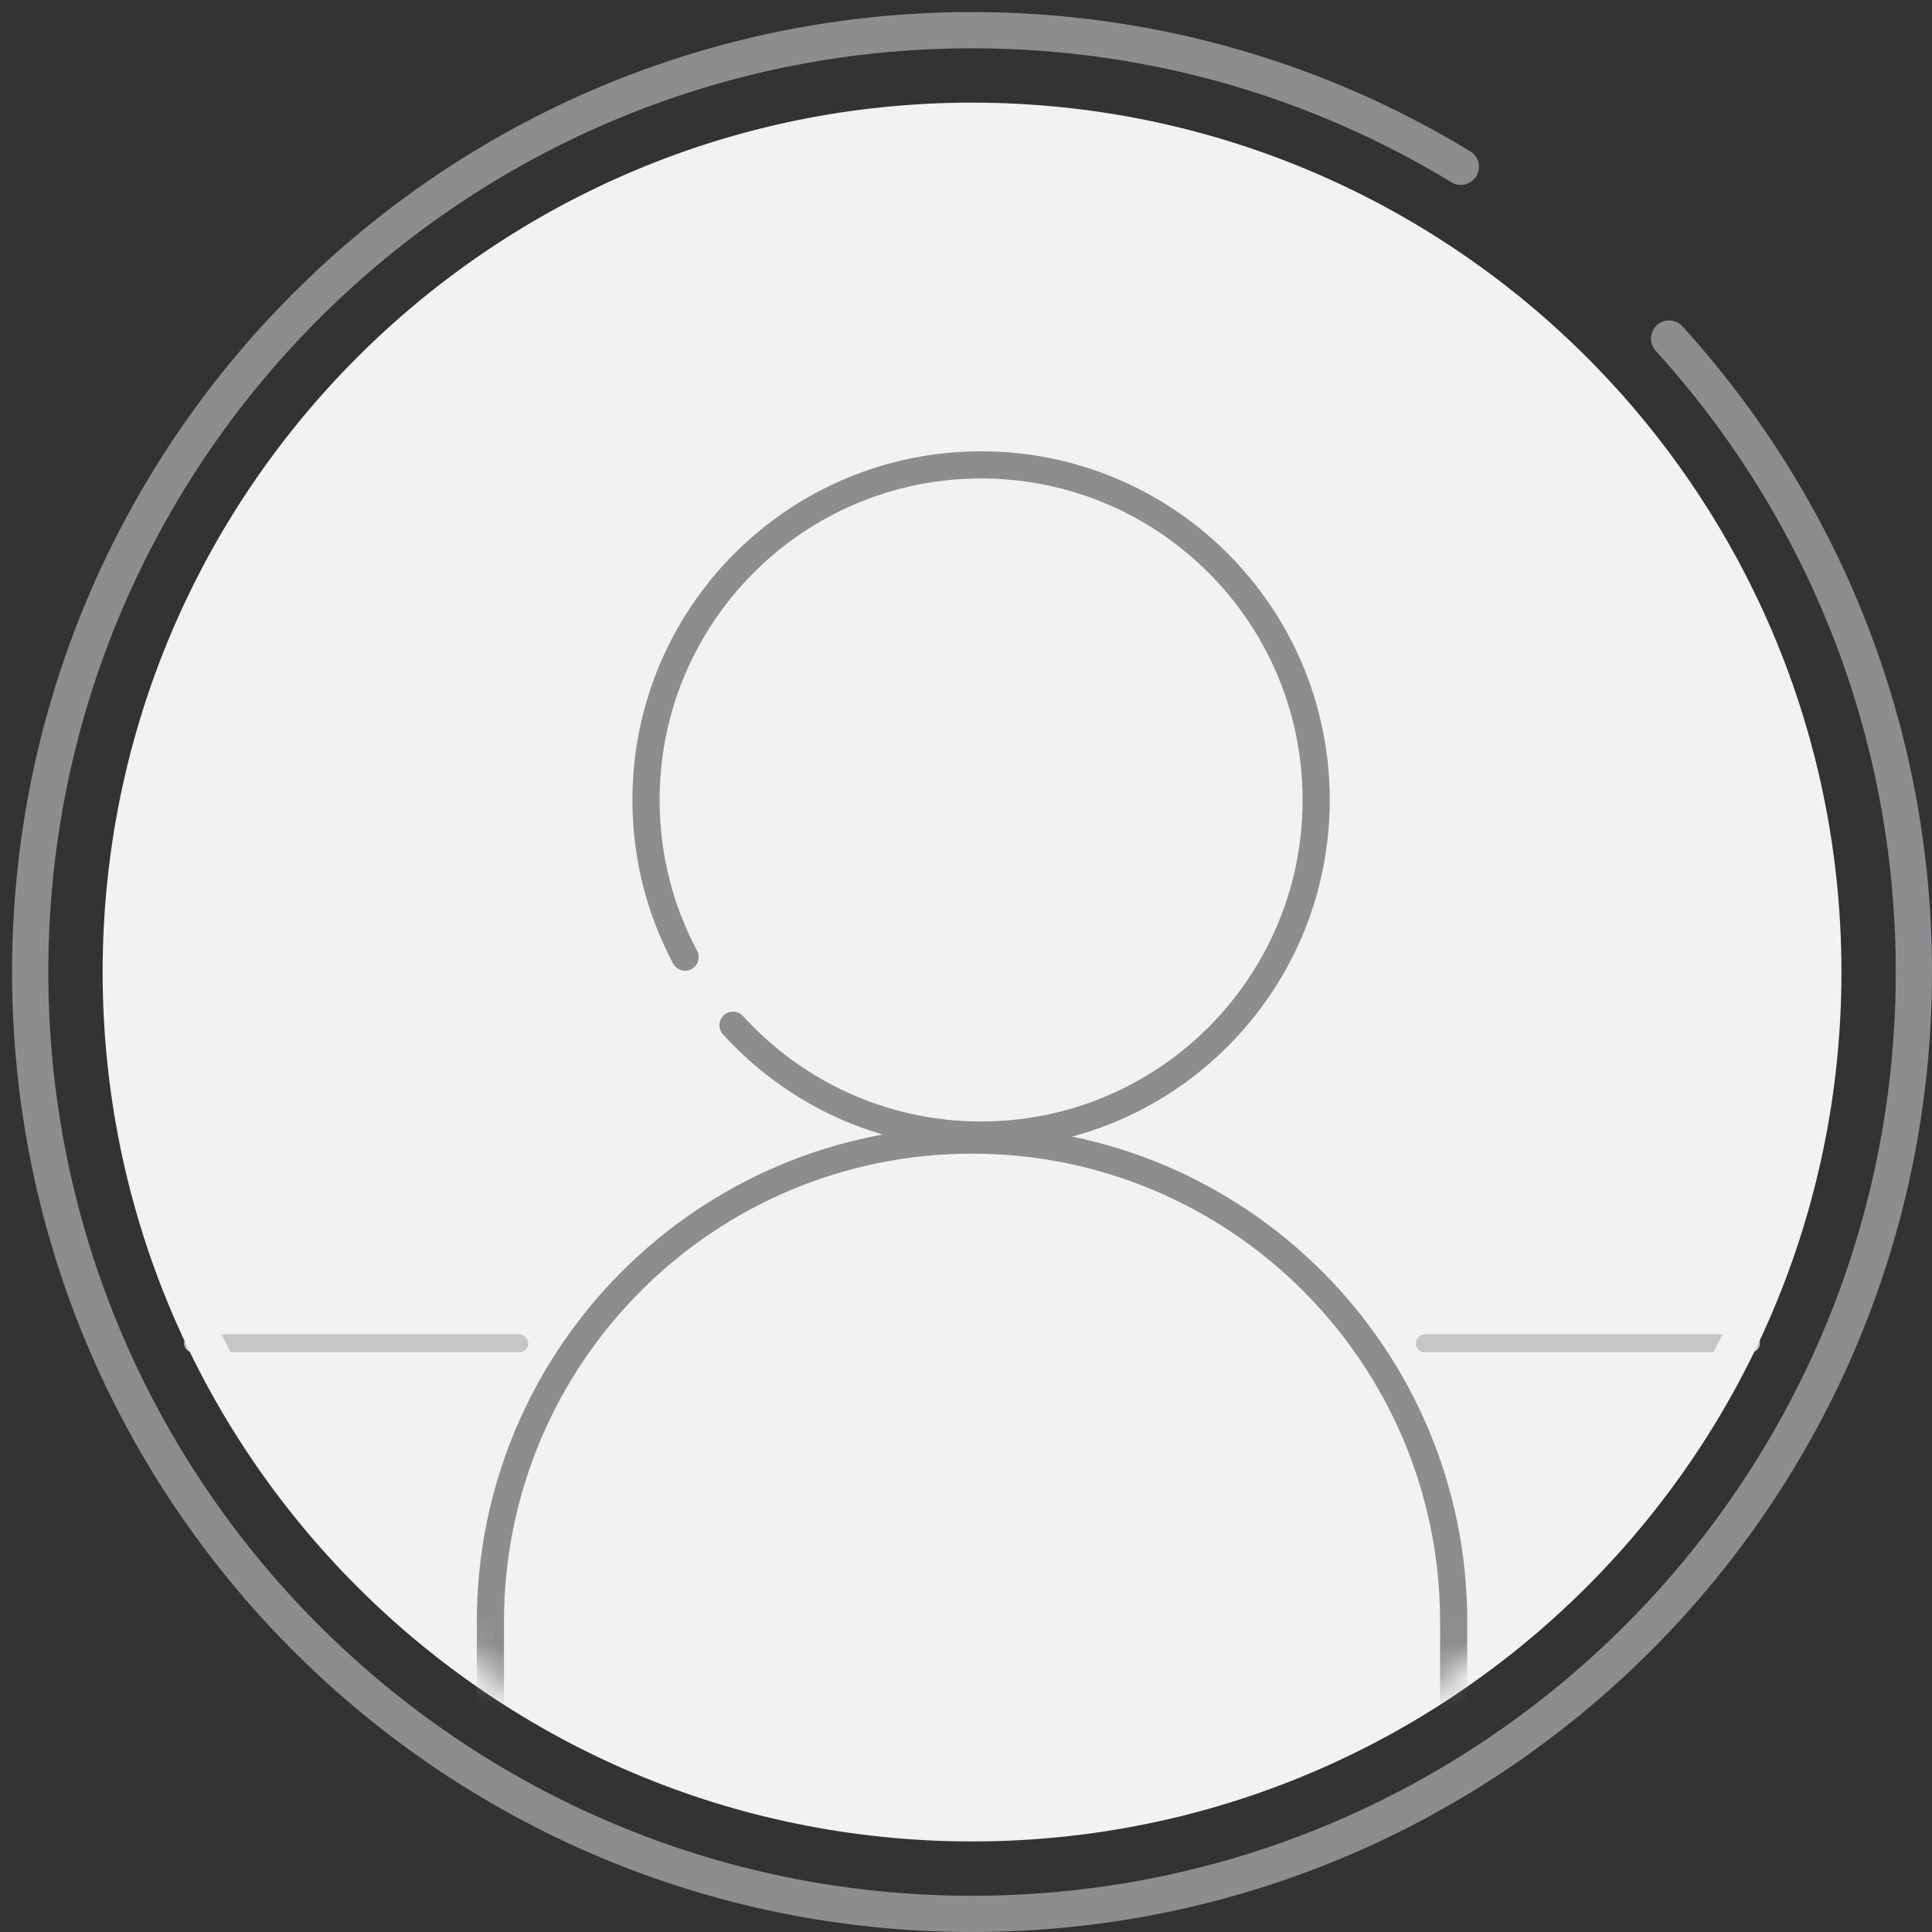 <?xml version="1.0" encoding="UTF-8"?>
<svg width="64px" height="64px" viewBox="0 0 64 64" version="1.1" xmlns="http://www.w3.org/2000/svg" xmlns:xlink="http://www.w3.org/1999/xlink">
    <rect x="0" y="0" width="64" height="64" fill="#333333" stroke="none"/>
    <title>Group 5</title>
    <defs>
        <path d="M31.2,62.4 C48.431,62.4 62.4,48.431 62.4,31.2 C62.4,26.546 61.381,22.13 59.554,18.163 C58.076,14.954 56.07,12.039 53.646,9.529 C47.972,3.654 40.013,0 31.2,0 C13.969,0 0,13.969 0,31.2 C0,48.431 13.969,62.4 31.2,62.4 Z" id="path-1"></path>
        <circle id="path-3" cx="28.2" cy="28.2" r="28.2"></circle>
        <path d="M28.2,56.4 C43.774,56.4 56.4,43.774 56.4,28.2 C56.4,23.993 55.479,20.002 53.828,16.416 C52.492,13.516 50.678,10.881 48.488,8.613 C43.36,3.303 36.165,0 28.2,0 C12.626,0 0,12.626 0,28.2 C0,43.774 12.626,56.4 28.2,56.4 Z" id="path-5"></path>
    </defs>
    <g id="🟢-All-Journeys" stroke="none" stroke-width="1" fill="none" fill-rule="evenodd">
        <g id="Artboard" transform="translate(-1, -1)">
            <g id="Group-5" transform="translate(2, 2)">
                <g id="Group-3">
                    <g id="Path">
                        <mask id="mask-2" fill="white">
                            <use xlink:href="#path-1"></use>
                        </mask>
                        <g id="Mask"></g>
                    </g>
                    <path d="M47.392,4.525 C42.672,1.654 37.129,0 31.2,0 C13.969,0 0,13.969 0,31.2 C0,48.431 13.969,62.4 31.2,62.4 L31.2,62.4 C48.431,62.4 62.4,48.431 62.4,31.2 C62.4,23.12 59.329,15.758 54.29,10.216" id="Path" stroke="#8C8D8E" stroke-width="1.2" stroke-linecap="round"></path>
                    <g id="25-021526-facebook_profile_picture_affects_chances_of_getting_hired" transform="translate(3, 3)">
                        <mask id="mask-4" fill="white">
                            <use xlink:href="#path-3"></use>
                        </mask>
                        <use id="Mask" fill="#F2F2F2" xlink:href="#path-3"></use>
                    </g>
                </g>
                <g id="Group-3-Copy-2" transform="translate(3, 3)">
                    <line x1="2.4" y1="40.5" x2="13.2" y2="40.5" id="Line-17" stroke="#C5C6C6" stroke-width="0.6" stroke-linecap="round"></line>
                    <line x1="43.2" y1="40.5" x2="54" y2="40.5" id="Line-17-Copy" stroke="#C5C6C6" stroke-width="0.6" stroke-linecap="round"></line>
                    <path d="M42.835,4.09 C38.569,1.495 33.559,0 28.2,0 C12.626,0 0,12.626 0,28.2 C0,43.774 12.626,56.4 28.2,56.4 L28.2,56.4 C43.774,56.4 56.4,43.774 56.4,28.2 C56.4,20.897 53.624,14.242 49.07,9.234" id="Path" stroke="#8C8D8E" stroke-width="0.56" stroke-linecap="round"></path>
                    <g id="Path">
                        <mask id="mask-6" fill="white">
                            <use xlink:href="#path-5"></use>
                        </mask>
                        <use id="Mask" stroke="#F2F2F2" stroke-width="1.2" xlink:href="#path-5"></use>
                        <path d="M19.666,60.111 L44.155,60.111 L44.155,49.721 C44.155,40.909 37.012,33.766 28.2,33.766 C19.388,33.766 12.245,40.909 12.245,49.721 L12.245,60.111 L16.326,60.111" stroke="#8C8D8E" stroke-width="0.9" stroke-linecap="round" mask="url(#mask-6)"></path>
                    </g>
                    <path d="M20.281,29.961 C22.312,32.196 25.242,33.6 28.5,33.6 L28.5,33.6 C34.63,33.6 39.6,28.63 39.6,22.5 C39.6,16.37 34.63,11.4 28.5,11.4 C22.37,11.4 17.4,16.37 17.4,22.5 C17.4,24.382 17.868,26.154 18.695,27.707" id="Path" stroke="#8C8D8E" stroke-width="0.9" stroke-linecap="round"></path>
                </g>
            </g>
        </g>
    </g>
</svg>